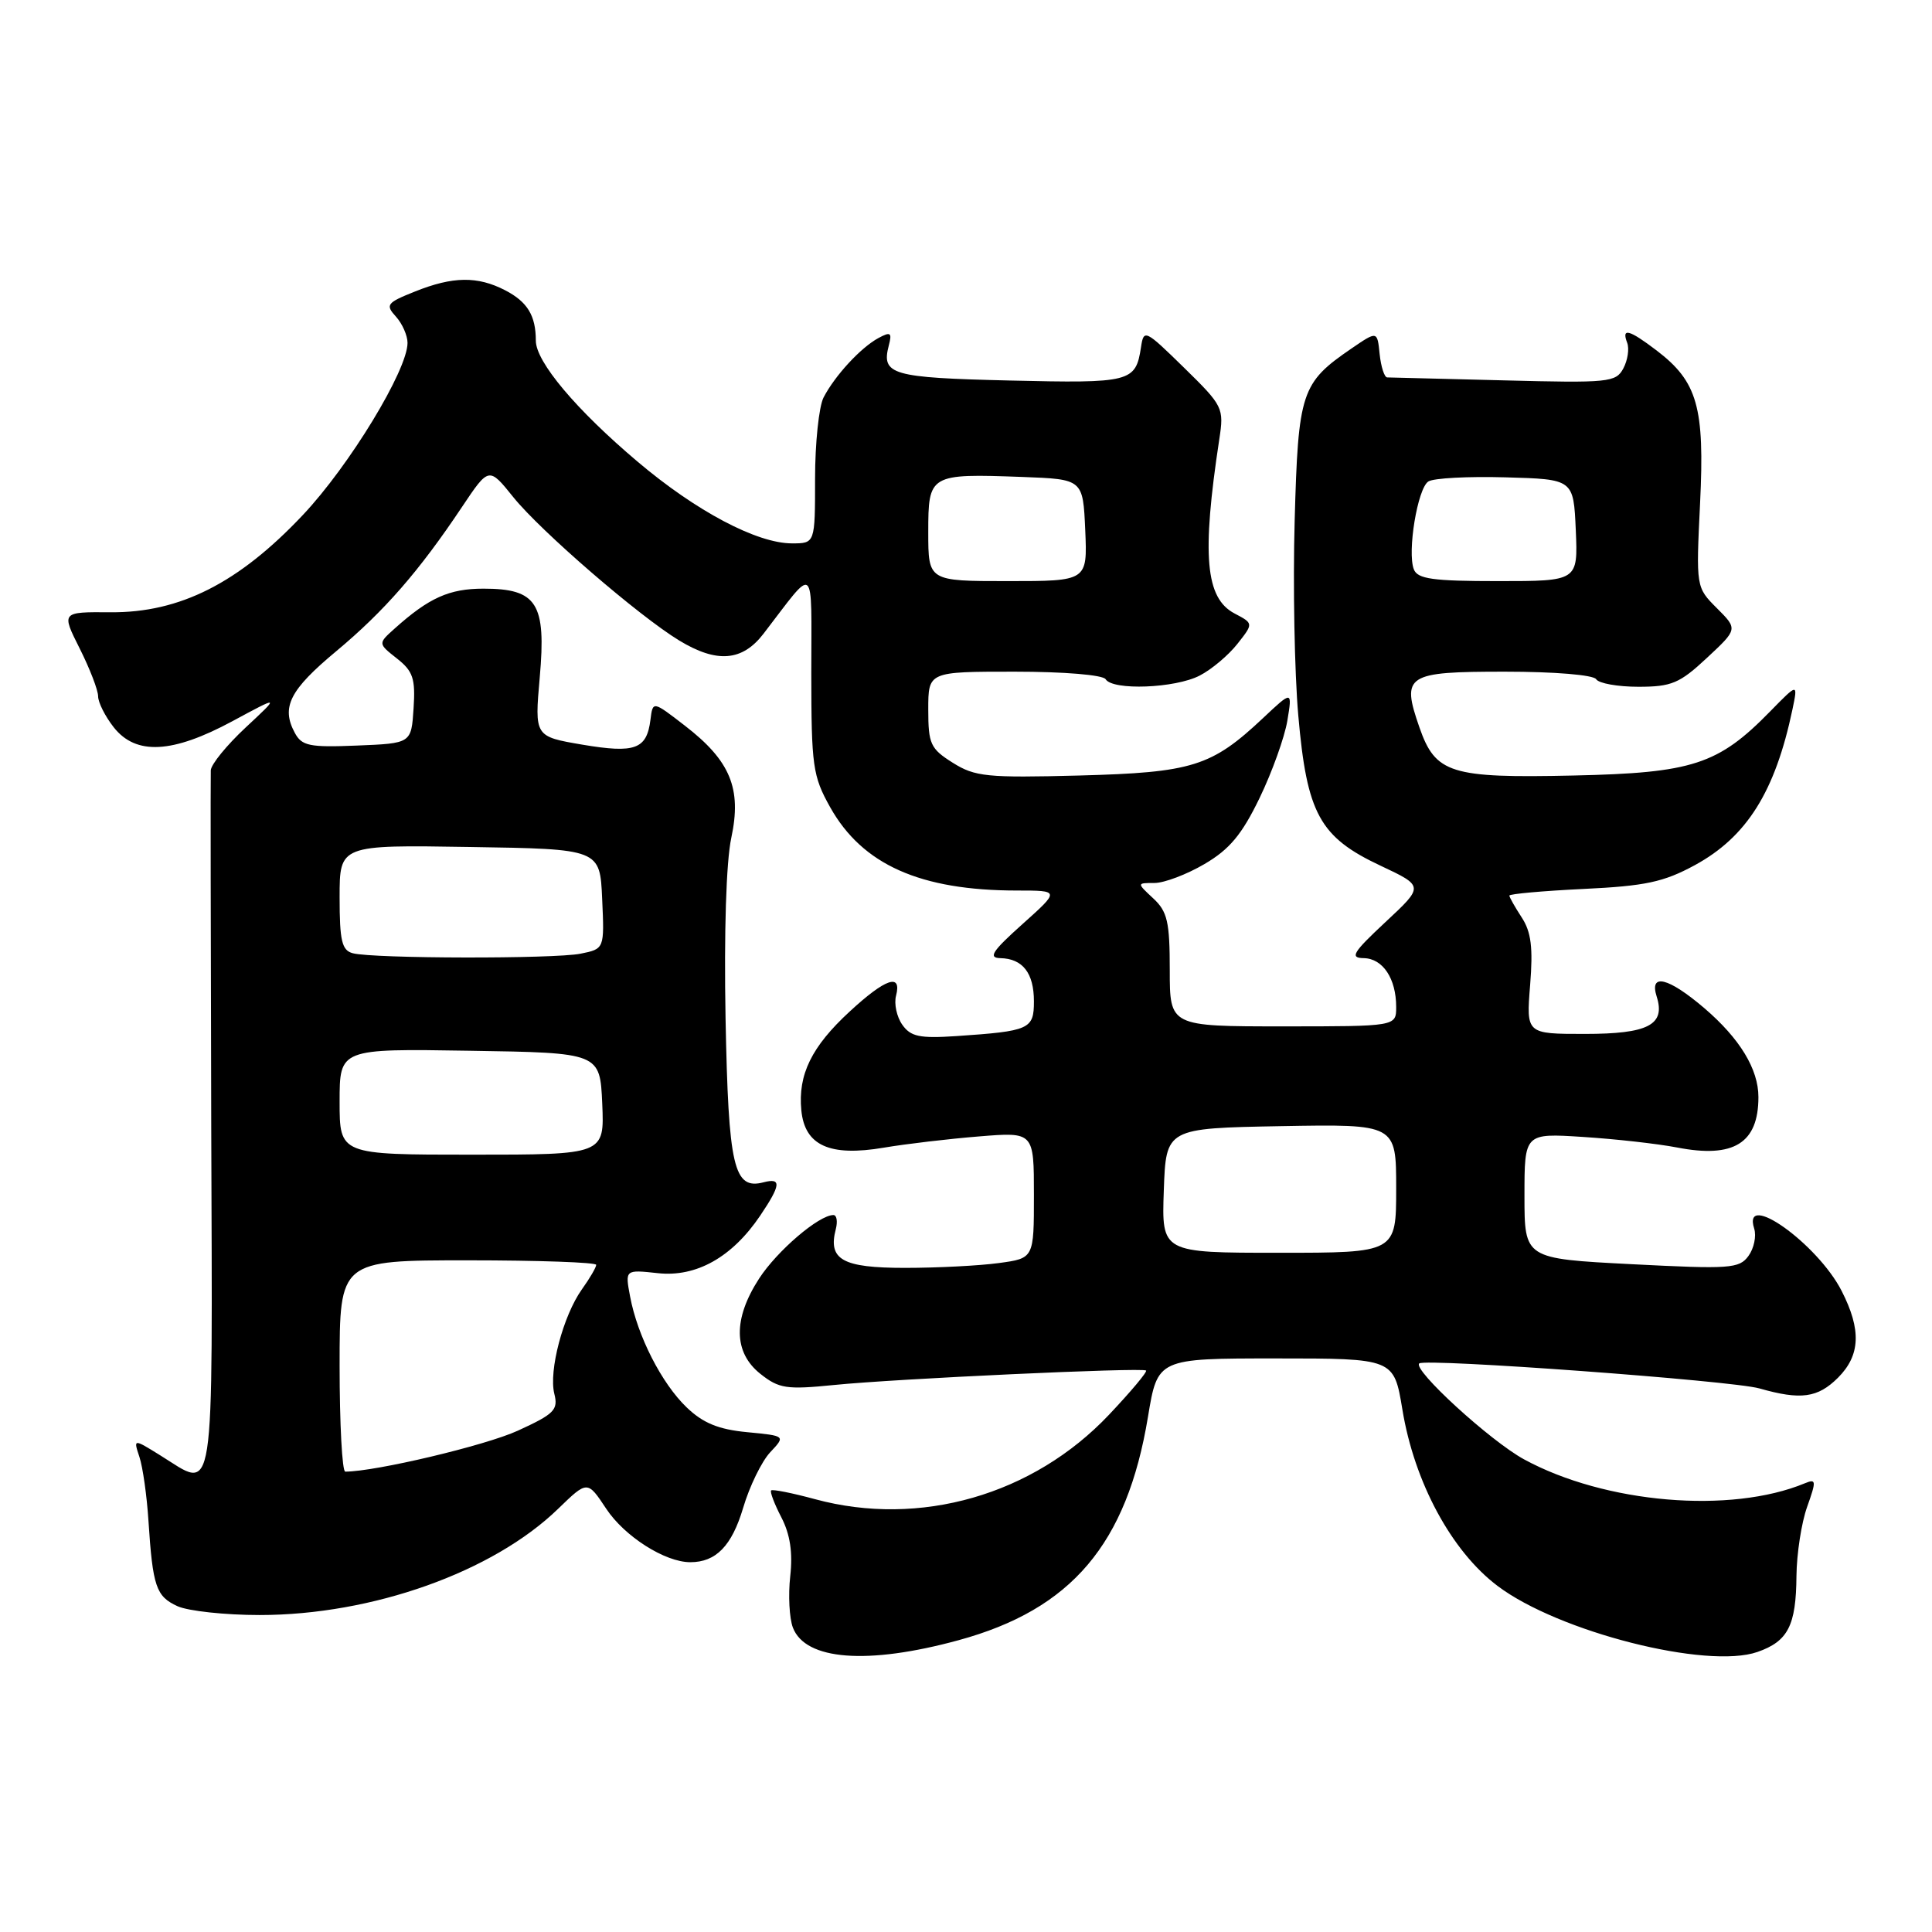 <?xml version="1.0" encoding="UTF-8" standalone="no"?>
<!DOCTYPE svg PUBLIC "-//W3C//DTD SVG 1.1//EN" "http://www.w3.org/Graphics/SVG/1.1/DTD/svg11.dtd" >
<svg xmlns="http://www.w3.org/2000/svg" xmlns:xlink="http://www.w3.org/1999/xlink" version="1.1" viewBox="0 0 256 256">
 <g >
 <path fill="currentColor"
d=" M 127.00 217.34 C 141.98 213.26 149.32 204.61 152.11 187.75 C 153.39 180.00 153.39 180.00 169.05 180.00 C 184.70 180.00 184.70 180.00 185.82 186.75 C 187.40 196.40 192.33 205.54 198.43 210.14 C 206.49 216.23 226.18 221.23 232.88 218.89 C 236.92 217.48 237.99 215.40 238.04 208.82 C 238.07 205.89 238.70 201.78 239.45 199.68 C 240.69 196.20 240.66 195.92 239.16 196.54 C 229.30 200.63 212.68 199.21 201.96 193.38 C 197.47 190.94 187.13 181.47 188.06 180.66 C 188.88 179.96 229.47 182.94 233.12 183.97 C 238.62 185.54 240.86 185.23 243.55 182.55 C 246.51 179.58 246.66 176.21 244.03 171.06 C 240.83 164.79 230.80 157.65 232.44 162.80 C 232.75 163.79 232.41 165.42 231.68 166.42 C 230.46 168.10 229.22 168.18 216.17 167.51 C 202.00 166.78 202.00 166.78 202.00 158.46 C 202.00 150.15 202.00 150.15 209.75 150.65 C 214.01 150.92 219.63 151.55 222.23 152.05 C 229.73 153.51 233.00 151.48 233.00 145.37 C 233.00 141.67 230.54 137.62 225.85 133.60 C 221.06 129.51 218.51 128.88 219.52 132.05 C 220.71 135.80 218.40 137.00 209.99 137.00 C 202.23 137.00 202.23 137.00 202.75 130.53 C 203.15 125.57 202.89 123.48 201.63 121.56 C 200.74 120.19 200.00 118.89 200.00 118.67 C 200.00 118.45 204.42 118.05 209.82 117.79 C 218.03 117.40 220.44 116.88 224.57 114.64 C 231.47 110.88 235.22 104.90 237.51 94.00 C 238.24 90.50 238.24 90.50 234.56 94.26 C 227.67 101.31 224.28 102.42 208.50 102.76 C 192.20 103.12 190.21 102.50 188.08 96.38 C 185.66 89.42 186.31 89.00 199.41 89.00 C 205.98 89.00 211.15 89.43 211.50 90.00 C 211.84 90.55 214.36 91.00 217.10 91.00 C 221.49 91.00 222.56 90.55 226.17 87.18 C 230.27 83.36 230.27 83.36 227.50 80.59 C 224.73 77.82 224.73 77.82 225.27 66.66 C 225.89 53.95 224.93 50.57 219.51 46.44 C 215.86 43.66 214.83 43.39 215.61 45.42 C 215.91 46.20 215.68 47.73 215.10 48.82 C 214.11 50.67 213.16 50.76 199.27 50.40 C 191.15 50.19 184.19 50.01 183.81 50.01 C 183.44 50.00 182.99 48.61 182.81 46.92 C 182.50 43.84 182.50 43.84 179.09 46.17 C 172.41 50.74 172.02 51.91 171.55 68.99 C 171.31 77.50 171.53 89.12 172.03 94.81 C 173.17 107.83 174.86 110.92 182.93 114.71 C 188.69 117.42 188.69 117.42 183.59 122.17 C 179.23 126.24 178.82 126.93 180.71 126.96 C 183.24 127.01 185.00 129.67 185.00 133.43 C 185.00 136.00 185.00 136.00 170.00 136.00 C 155.00 136.00 155.00 136.00 155.00 128.54 C 155.00 122.15 154.69 120.78 152.81 119.04 C 150.62 117.00 150.62 117.00 152.97 117.00 C 154.27 117.00 157.25 115.87 159.60 114.49 C 162.92 112.55 164.56 110.58 166.90 105.74 C 168.56 102.31 170.21 97.70 170.58 95.50 C 171.24 91.50 171.24 91.50 167.37 95.14 C 160.53 101.57 158.01 102.36 143.00 102.76 C 130.77 103.08 129.19 102.92 126.25 101.07 C 123.29 99.21 123.00 98.59 123.00 94.01 C 123.00 89.00 123.00 89.00 134.44 89.00 C 140.99 89.00 146.15 89.43 146.50 90.00 C 147.44 91.52 155.72 91.20 158.96 89.52 C 160.54 88.71 162.78 86.82 163.96 85.32 C 166.10 82.61 166.10 82.61 163.59 81.29 C 159.72 79.26 159.22 73.60 161.56 58.22 C 162.20 54.05 162.07 53.79 156.89 48.72 C 151.74 43.68 151.55 43.58 151.19 46.00 C 150.48 50.64 149.86 50.80 133.80 50.42 C 118.12 50.05 116.76 49.65 117.77 45.78 C 118.22 44.07 118.01 43.92 116.40 44.79 C 114.05 46.06 110.62 49.78 109.12 52.68 C 108.51 53.89 108.00 58.72 108.00 63.43 C 108.00 72.00 108.00 72.00 104.94 72.00 C 100.30 72.00 92.24 67.74 84.48 61.17 C 76.35 54.30 71.00 47.94 71.00 45.14 C 71.00 41.82 69.89 39.99 66.93 38.46 C 63.27 36.57 60.01 36.61 54.98 38.63 C 51.24 40.12 51.04 40.39 52.46 41.95 C 53.31 42.89 54.00 44.46 54.00 45.43 C 54.00 49.04 46.31 61.69 40.13 68.24 C 31.64 77.25 23.84 81.20 14.66 81.13 C 8.12 81.08 8.12 81.08 10.56 85.93 C 11.90 88.60 13.00 91.45 13.00 92.26 C 13.00 93.07 13.93 94.92 15.07 96.37 C 18.01 100.10 22.84 99.85 30.80 95.56 C 37.10 92.16 37.10 92.16 32.55 96.40 C 30.05 98.73 27.97 101.28 27.93 102.07 C 27.89 102.86 27.92 124.09 27.99 149.25 C 28.15 200.37 28.62 197.40 21.20 192.82 C 17.67 190.63 17.67 190.63 18.48 193.07 C 18.92 194.41 19.46 198.20 19.67 201.50 C 20.24 210.25 20.68 211.53 23.52 212.83 C 24.94 213.47 29.83 214.00 34.39 214.00 C 49.32 214.00 65.32 208.31 73.97 199.91 C 77.84 196.16 77.84 196.16 80.33 199.92 C 82.76 203.59 88.12 207.00 91.47 207.00 C 94.87 207.00 96.97 204.84 98.47 199.80 C 99.31 196.95 100.93 193.64 102.05 192.44 C 104.10 190.26 104.10 190.26 99.00 189.77 C 95.21 189.41 93.16 188.57 90.99 186.49 C 87.68 183.32 84.47 177.04 83.49 171.79 C 82.82 168.23 82.82 168.23 87.16 168.70 C 92.26 169.26 97.01 166.59 100.73 161.08 C 103.48 157.00 103.57 156.04 101.18 156.66 C 97.22 157.70 96.52 154.69 96.14 134.95 C 95.93 123.55 96.22 114.18 96.90 111.02 C 98.30 104.48 96.78 100.80 90.73 96.14 C 86.50 92.87 86.50 92.87 86.19 95.36 C 85.70 99.29 84.16 99.85 77.16 98.67 C 70.83 97.59 70.83 97.59 71.52 89.74 C 72.39 79.94 71.16 78.00 64.07 78.00 C 59.53 78.00 56.85 79.20 52.29 83.29 C 50.08 85.27 50.08 85.27 52.59 87.25 C 54.73 88.93 55.06 89.91 54.80 93.86 C 54.50 98.50 54.50 98.50 47.31 98.79 C 40.99 99.05 39.99 98.84 39.06 97.10 C 37.23 93.70 38.39 91.42 44.54 86.30 C 50.91 80.99 55.52 75.71 61.22 67.17 C 64.78 61.85 64.78 61.85 68.02 65.88 C 71.65 70.39 84.64 81.61 90.00 84.87 C 94.99 87.90 98.36 87.63 101.17 83.97 C 108.18 74.86 107.50 74.29 107.50 89.19 C 107.51 101.52 107.69 102.83 110.00 106.96 C 114.27 114.58 121.94 118.00 134.77 118.00 C 140.45 118.00 140.45 118.00 135.47 122.46 C 131.47 126.04 130.90 126.92 132.55 126.96 C 135.51 127.02 137.00 128.93 137.00 132.68 C 137.00 136.38 136.44 136.63 126.69 137.29 C 121.85 137.61 120.66 137.36 119.55 135.77 C 118.82 134.73 118.45 133.00 118.73 131.94 C 119.52 128.90 117.34 129.64 112.59 134.03 C 107.54 138.68 105.72 142.39 106.18 147.12 C 106.63 151.79 109.93 153.29 117.12 152.07 C 120.08 151.57 125.76 150.90 129.75 150.58 C 137.00 149.99 137.00 149.99 137.00 158.36 C 137.00 166.73 137.00 166.73 132.36 167.36 C 129.81 167.71 124.21 168.00 119.91 168.00 C 111.62 168.00 109.69 166.92 110.75 162.86 C 111.01 161.84 110.87 161.00 110.43 161.00 C 108.51 161.00 102.97 165.74 100.59 169.41 C 97.12 174.76 97.18 179.20 100.75 182.04 C 103.22 184.00 104.21 184.15 110.50 183.52 C 118.69 182.69 151.33 181.18 151.86 181.60 C 152.06 181.76 149.85 184.39 146.95 187.46 C 136.89 198.10 121.89 202.41 108.00 198.65 C 104.98 197.83 102.36 197.31 102.18 197.49 C 102.00 197.67 102.61 199.28 103.54 201.07 C 104.70 203.32 105.06 205.73 104.71 208.86 C 104.43 211.36 104.59 214.42 105.06 215.66 C 106.71 220.00 114.95 220.63 127.00 217.34 Z  M 45.00 181.00 C 45.00 167.00 45.00 167.00 62.00 167.00 C 71.35 167.00 79.00 167.27 79.00 167.60 C 79.00 167.92 78.15 169.39 77.10 170.85 C 74.62 174.34 72.69 181.64 73.45 184.68 C 73.99 186.82 73.45 187.36 68.62 189.57 C 64.33 191.54 49.77 194.99 45.75 195.00 C 45.34 195.00 45.00 188.70 45.00 181.00 Z  M 154.21 157.75 C 154.50 149.50 154.50 149.50 169.75 149.22 C 185.00 148.95 185.00 148.95 185.00 157.47 C 185.00 166.00 185.00 166.00 169.46 166.00 C 153.92 166.00 153.92 166.00 154.21 157.75 Z  M 45.00 145.98 C 45.00 138.95 45.00 138.95 62.25 139.23 C 79.50 139.50 79.50 139.50 79.80 146.25 C 80.09 153.00 80.09 153.00 62.55 153.00 C 45.00 153.00 45.00 153.00 45.00 145.98 Z  M 46.75 126.31 C 45.30 125.93 45.00 124.68 45.00 118.90 C 45.00 111.95 45.00 111.95 62.25 112.23 C 79.50 112.50 79.50 112.50 79.79 119.12 C 80.09 125.73 80.09 125.73 76.92 126.37 C 73.39 127.07 49.49 127.03 46.75 126.31 Z  M 123.00 70.52 C 123.00 62.83 123.14 62.75 135.50 63.20 C 143.50 63.50 143.50 63.50 143.80 70.25 C 144.09 77.00 144.09 77.00 133.55 77.00 C 123.00 77.00 123.00 77.00 123.00 70.52 Z  M 187.34 75.44 C 186.45 73.12 187.83 64.73 189.26 63.80 C 189.94 63.35 194.55 63.11 199.50 63.25 C 208.50 63.50 208.50 63.50 208.80 70.25 C 209.09 77.00 209.09 77.00 198.51 77.00 C 189.87 77.00 187.83 76.72 187.34 75.44 Z "/>
</g>
</svg>